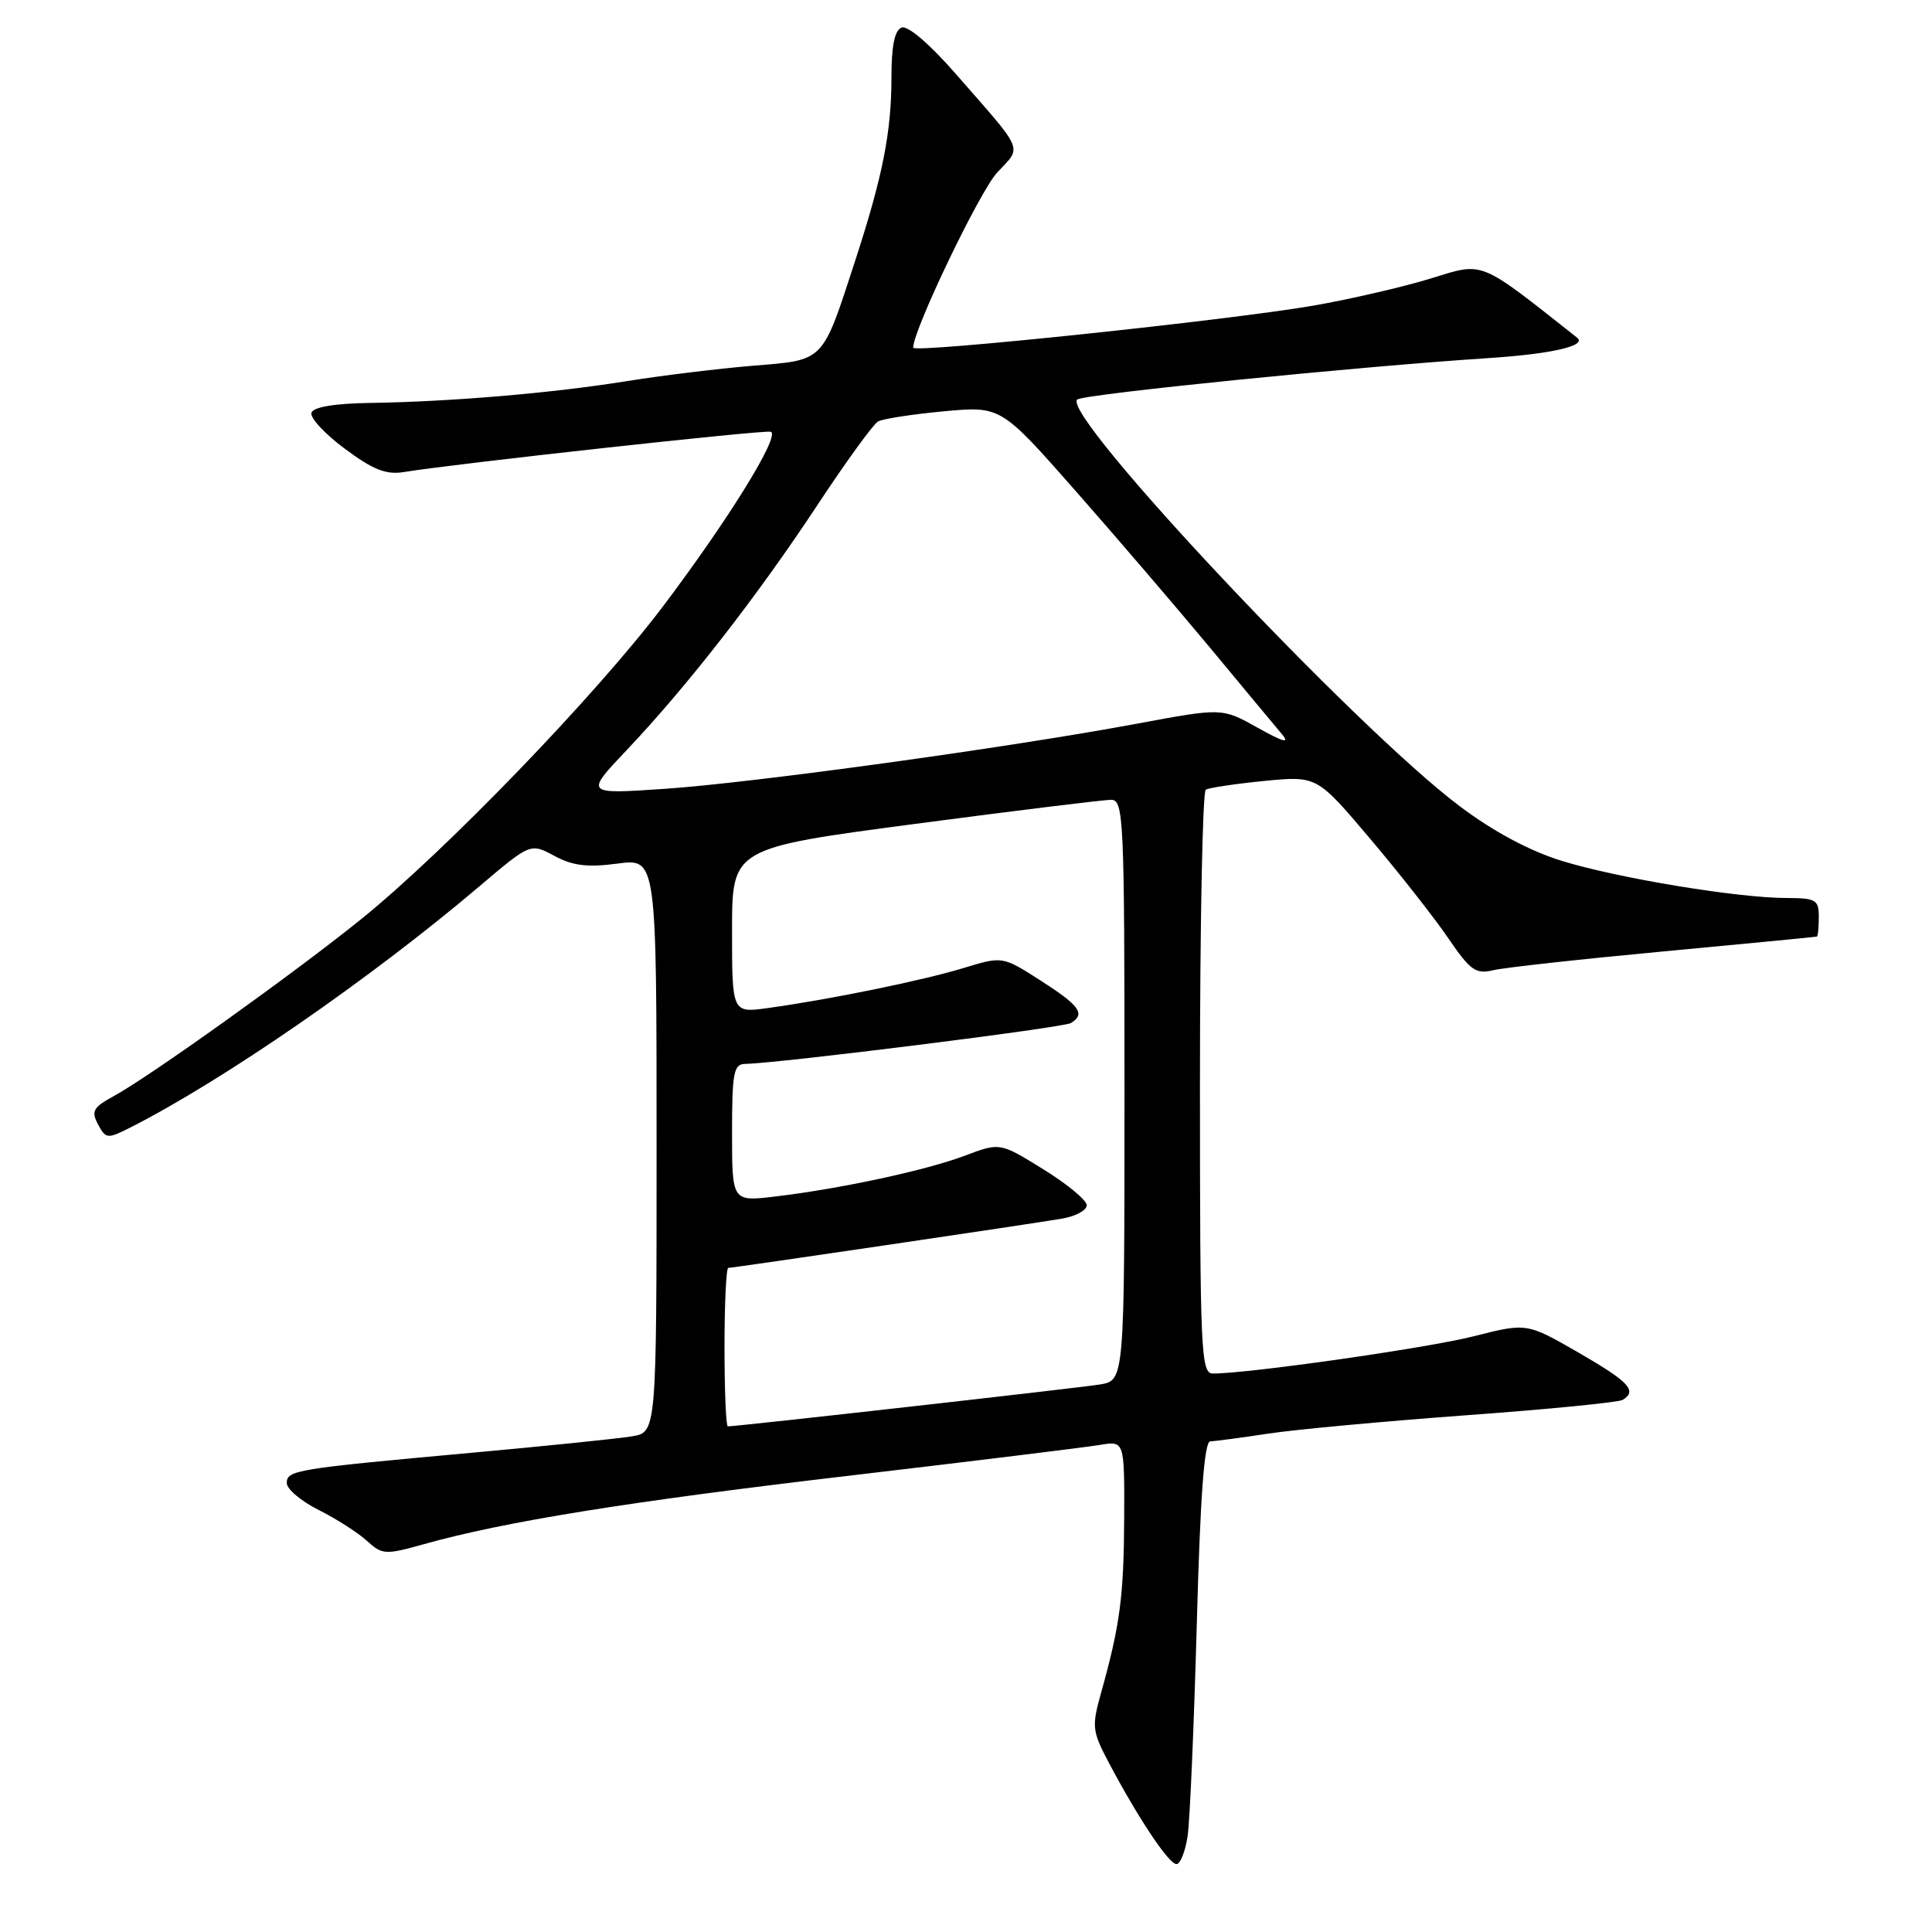 <?xml version="1.0" encoding="UTF-8" standalone="no"?>
<!DOCTYPE svg PUBLIC "-//W3C//DTD SVG 1.1//EN" "http://www.w3.org/Graphics/SVG/1.1/DTD/svg11.dtd" >
<svg xmlns="http://www.w3.org/2000/svg" xmlns:xlink="http://www.w3.org/1999/xlink" version="1.1" viewBox="0 0 256 256">
 <g >
 <path fill="currentColor"
d=" M 157.37 243.25 C 157.67 241.19 158.21 228.59 158.58 215.25 C 159.04 198.26 159.57 190.99 160.37 190.98 C 160.99 190.97 164.43 190.51 168.00 189.97 C 171.57 189.42 183.40 188.33 194.27 187.53 C 205.15 186.74 214.48 185.82 215.02 185.49 C 216.98 184.28 215.87 183.10 209.15 179.22 C 202.30 175.28 202.30 175.28 195.29 177.06 C 189.15 178.62 165.48 182.00 160.71 182.00 C 159.13 182.00 159.00 179.16 159.00 143.56 C 159.00 122.42 159.35 104.90 159.77 104.64 C 160.19 104.38 163.68 103.86 167.52 103.48 C 174.50 102.80 174.50 102.80 181.56 111.15 C 185.45 115.74 190.11 121.68 191.92 124.34 C 194.82 128.60 195.55 129.11 197.86 128.56 C 199.31 128.21 209.50 127.09 220.50 126.06 C 231.50 125.03 240.61 124.15 240.75 124.10 C 240.89 124.04 241.00 122.88 241.00 121.50 C 241.00 119.23 240.62 119.00 236.75 118.99 C 230.24 118.99 214.27 116.34 206.91 114.06 C 202.66 112.74 197.87 110.18 193.41 106.82 C 179.54 96.39 140.53 54.92 142.74 52.94 C 143.51 52.24 179.74 48.59 197.07 47.46 C 205.58 46.91 210.34 45.82 208.97 44.74 C 195.82 34.35 196.69 34.71 189.58 36.90 C 185.95 38.02 178.94 39.64 174.01 40.50 C 162.81 42.44 121.00 46.83 121.00 46.07 C 120.99 43.74 129.82 25.33 132.14 22.85 C 135.44 19.32 135.86 20.32 126.67 9.82 C 123.20 5.84 120.28 3.34 119.47 3.65 C 118.54 4.01 118.12 6.08 118.12 10.33 C 118.12 17.49 116.96 23.36 113.33 34.50 C 108.90 48.12 109.32 47.68 99.78 48.46 C 95.23 48.84 87.67 49.76 83.00 50.51 C 73.18 52.09 59.72 53.23 49.08 53.39 C 44.31 53.46 41.52 53.93 41.27 54.69 C 41.05 55.35 43.04 57.50 45.69 59.46 C 49.43 62.25 51.17 62.93 53.50 62.55 C 60.36 61.43 101.30 56.93 102.13 57.21 C 103.45 57.65 96.62 68.72 87.87 80.32 C 78.96 92.12 58.95 112.86 47.76 121.87 C 38.89 129.02 19.80 142.67 15.09 145.23 C 12.34 146.73 12.06 147.23 12.99 148.99 C 14.03 150.92 14.22 150.94 17.29 149.39 C 29.56 143.17 49.14 129.65 63.49 117.47 C 70.29 111.70 70.29 111.70 73.46 113.41 C 75.89 114.72 77.84 114.96 81.82 114.43 C 87.00 113.74 87.00 113.74 87.00 151.76 C 87.00 189.78 87.00 189.78 83.75 190.32 C 81.96 190.62 72.40 191.60 62.50 192.50 C 39.06 194.63 38.00 194.81 38.00 196.52 C 38.00 197.31 39.91 198.92 42.25 200.09 C 44.59 201.27 47.46 203.10 48.63 204.18 C 50.65 206.02 51.05 206.04 56.13 204.62 C 66.88 201.61 83.12 198.99 112.50 195.54 C 129.00 193.60 143.96 191.76 145.75 191.46 C 149.00 190.91 149.00 190.91 148.96 201.20 C 148.91 211.52 148.41 215.35 145.90 224.30 C 144.64 228.82 144.70 229.37 146.99 233.69 C 150.88 241.02 154.88 247.00 155.89 247.00 C 156.40 247.00 157.07 245.31 157.37 243.25 Z  M 96.00 178.50 C 96.00 172.72 96.23 168.00 96.50 168.00 C 97.18 168.00 136.62 162.18 140.75 161.47 C 142.54 161.16 144.00 160.37 144.00 159.70 C 144.00 159.04 141.41 156.89 138.25 154.94 C 132.50 151.38 132.50 151.38 127.89 153.12 C 122.73 155.07 111.46 157.50 102.75 158.54 C 97.00 159.23 97.00 159.23 97.00 150.12 C 97.00 142.11 97.21 141.00 98.75 140.97 C 103.15 140.90 140.92 136.17 141.90 135.56 C 143.86 134.35 143.09 133.27 137.92 129.95 C 132.84 126.69 132.84 126.69 127.67 128.27 C 122.30 129.91 109.98 132.44 101.75 133.57 C 97.00 134.23 97.00 134.23 97.00 123.30 C 97.00 112.38 97.00 112.38 121.25 109.17 C 134.59 107.41 146.29 105.97 147.25 105.98 C 148.89 106.00 149.00 108.50 149.00 144.45 C 149.00 182.91 149.00 182.91 145.75 183.45 C 143.01 183.90 97.73 189.00 96.44 189.00 C 96.20 189.00 96.00 184.28 96.00 178.50 Z  M 83.06 99.37 C 91.08 90.90 100.31 79.04 108.26 67.00 C 112.07 61.22 115.71 56.21 116.34 55.85 C 116.98 55.49 120.90 54.89 125.06 54.50 C 132.62 53.80 132.62 53.80 142.61 65.15 C 148.10 71.39 156.14 80.78 160.48 86.00 C 164.81 91.22 169.03 96.30 169.86 97.28 C 170.95 98.57 170.06 98.34 166.65 96.43 C 161.94 93.79 161.94 93.79 150.72 95.88 C 133.53 99.08 99.72 103.74 88.00 104.53 C 77.50 105.24 77.50 105.24 83.06 99.37 Z "/>
</g>
</svg>